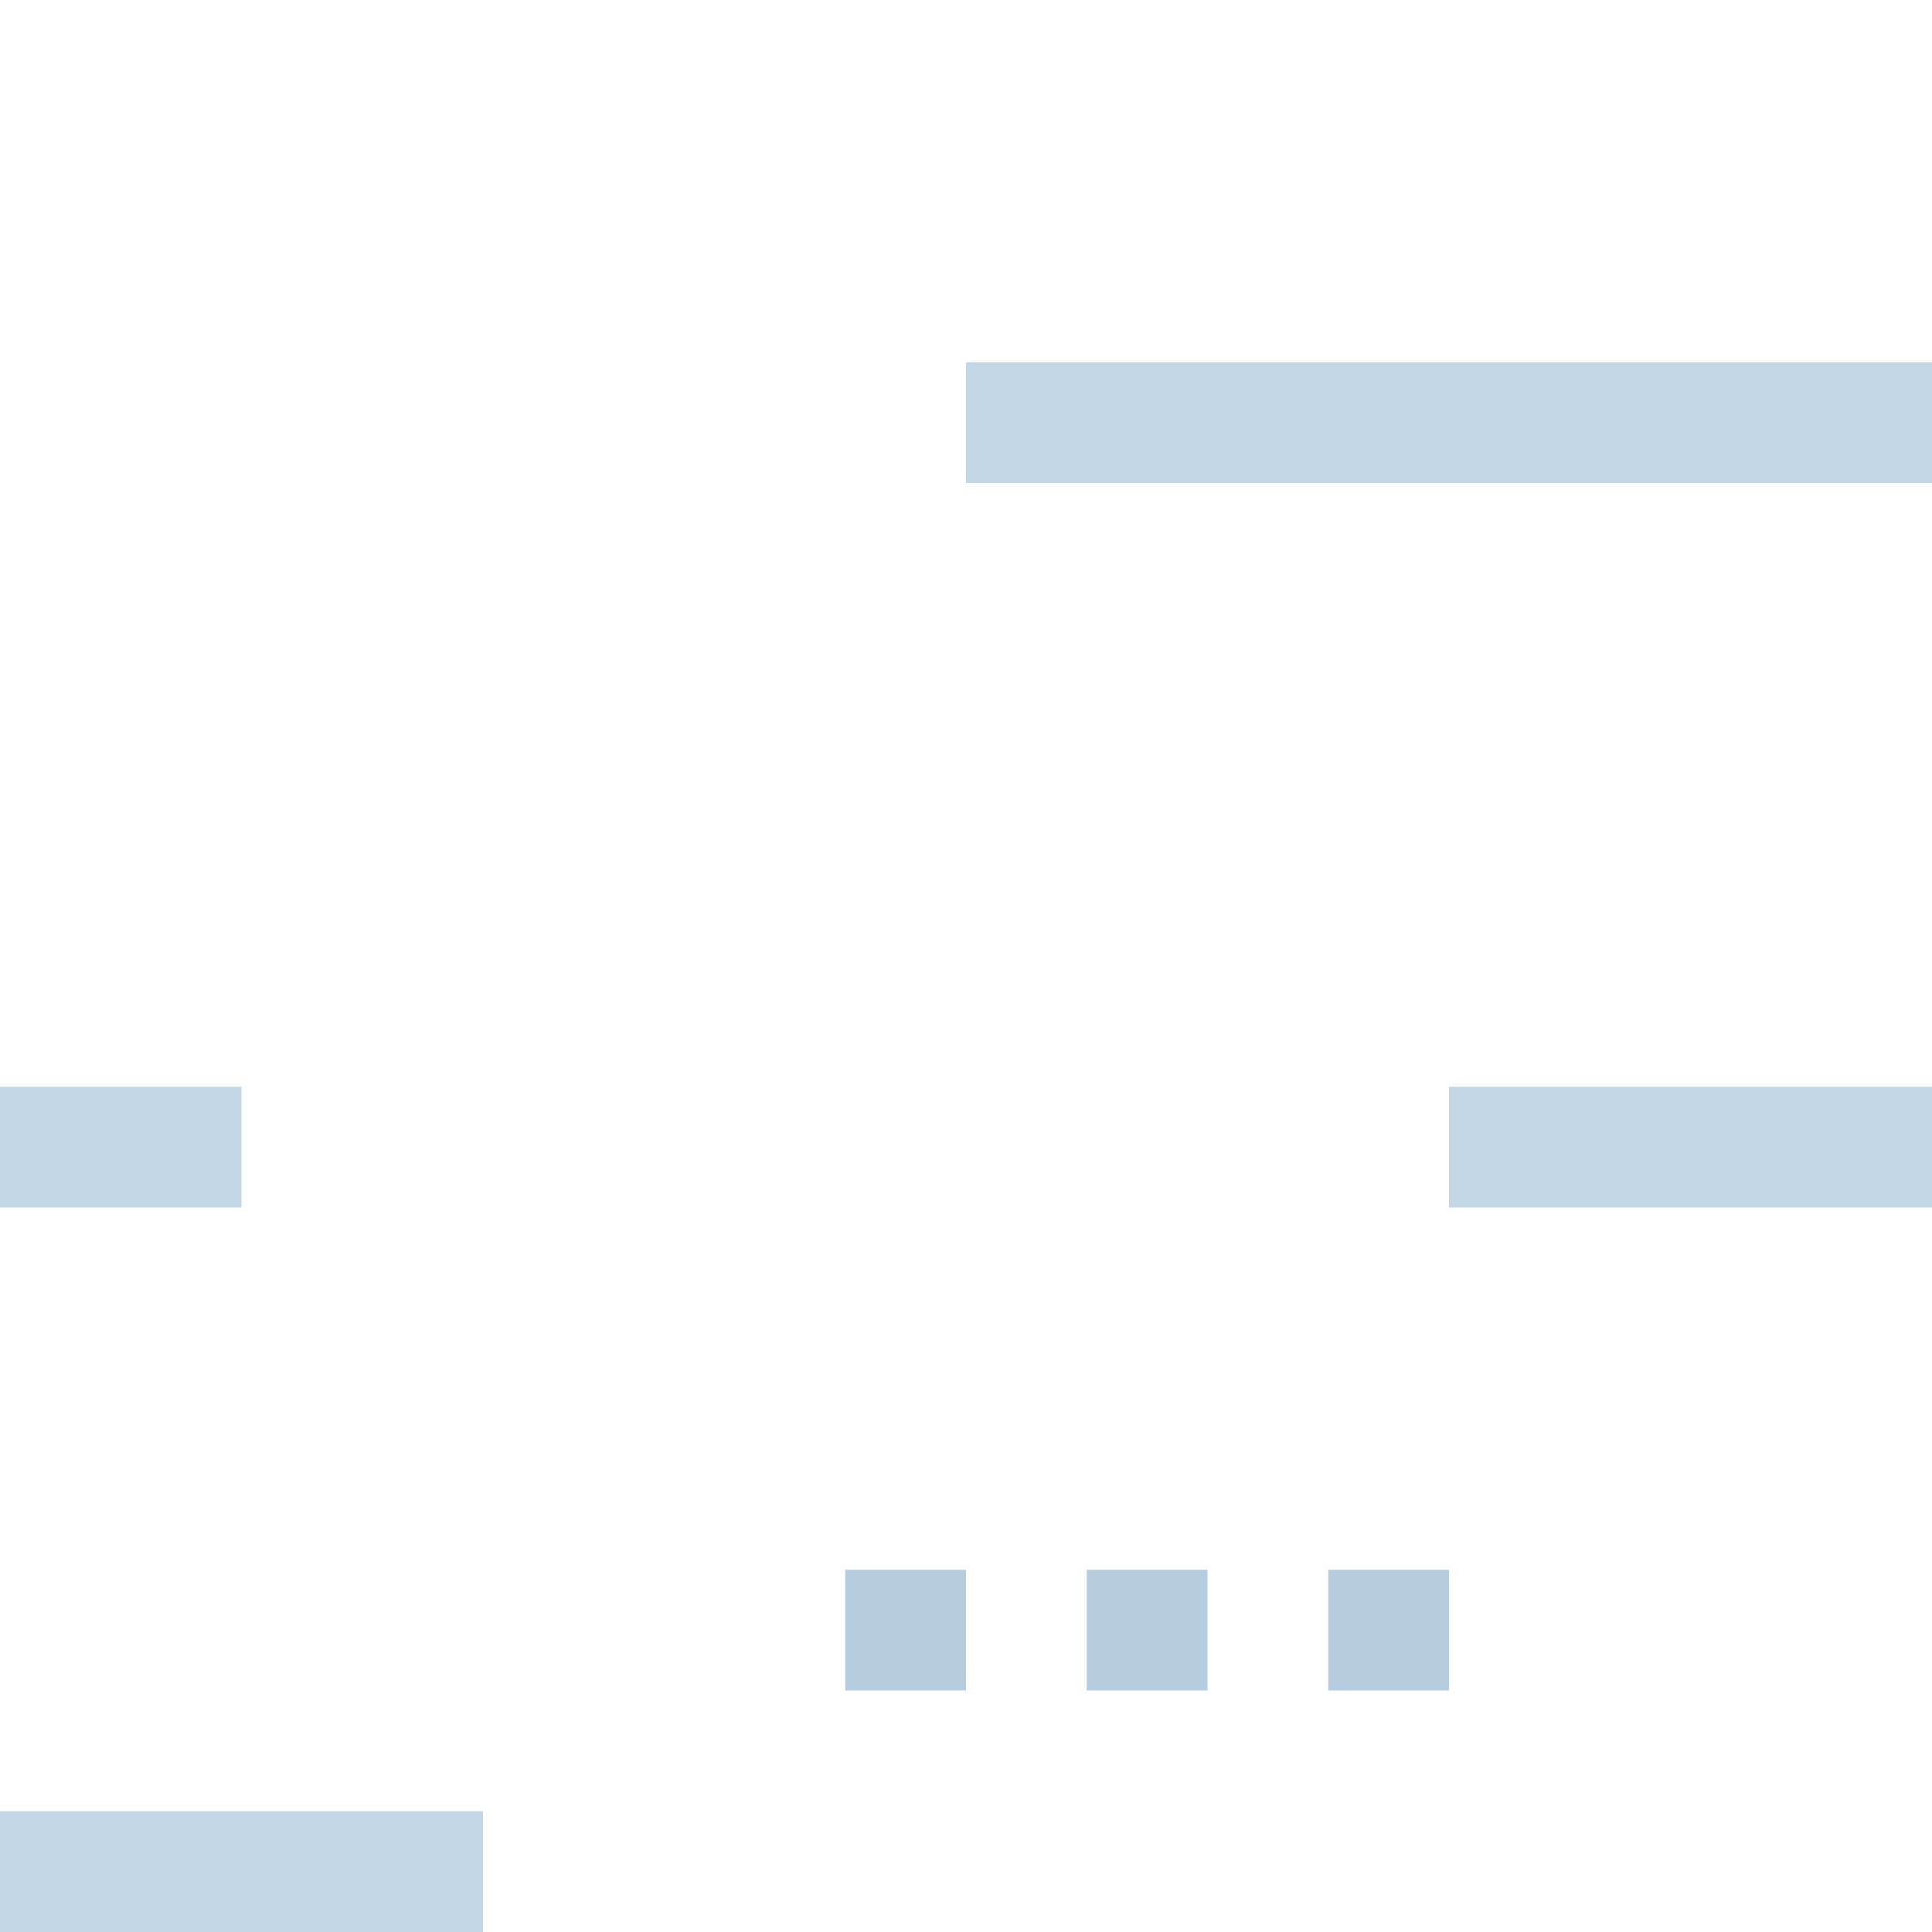 <?xml version="1.0" encoding="UTF-8" standalone="no"?>
<!-- Created with Inkscape (http://www.inkscape.org/) -->

<svg
   xmlns:dc="http://purl.org/dc/elements/1.1/"
   xmlns:cc="http://creativecommons.org/ns#"
   xmlns:rdf="http://www.w3.org/1999/02/22-rdf-syntax-ns#"
   xmlns:svg="http://www.w3.org/2000/svg"
   xmlns="http://www.w3.org/2000/svg"
   xmlns:sodipodi="http://sodipodi.sourceforge.net/DTD/sodipodi-0.dtd"
   xmlns:inkscape="http://www.inkscape.org/namespaces/inkscape"
   width="16"
   height="16"
   id="svg4463"
   version="1.1"
   inkscape:version="0.48.2 r9819"
   sodipodi:docname="New document 6">
  <defs
     id="defs4465" />
  <sodipodi:namedview
     id="base"
     pagecolor="#ffffff"
     bordercolor="#666666"
     borderopacity="1.0"
     inkscape:pageopacity="0.0"
     inkscape:pageshadow="2"
     inkscape:zoom="0.98994949"
     inkscape:cx="317.35034"
     inkscape:cy="62.857143"
     inkscape:document-units="px"
     inkscape:current-layer="layer1"
     showgrid="false"
     inkscape:window-width="899"
     inkscape:window-height="662"
     inkscape:window-x="20"
     inkscape:window-y="20"
     inkscape:window-maximized="0" />
  <g
     inkscape:label="Layer 1"
     inkscape:groupmode="layer"
     id="layer1"
     transform="translate(0,-1036.362)">
    <g
       id="g5725"
       transform="translate(-8.676,999.994)"
       inkscape:label="#g9060"
       inkscape:export-filename="/home/aj/src/mapbox-streets/img-1x/pattern/wetland-noveg-13.png"
       inkscape:export-xdpi="90"
       inkscape:export-ydpi="90">
      <rect
         inkscape:export-ydpi="45"
         inkscape:export-xdpi="45"
         inkscape:export-filename="/Users/ianvilleda/Documents/mapbox-fancy/osm-bright-minimal/img/wetland-blank-16.png"
         ry="0"
         rx="0"
         y="36.368"
         x="8.676"
         height="16"
         width="16"
         id="rect5727"
         style="opacity:0;color:#000000;fill:#164d75;fill-opacity:0.324;fill-rule:nonzero;stroke:none;stroke-width:1;marker:none;visibility:visible;display:inline;overflow:visible;enable-background:accumulate" />
      <rect
         inkscape:export-ydpi="90"
         inkscape:export-xdpi="90"
         inkscape:export-filename="/Users/ianvilleda/Documents/mapbox-fancy/osm-bright-minimal/img/wetland-16.png"
         y="39.368"
         x="16.676"
         height="1"
         width="8"
         id="rect5729"
         style="opacity:0.7;fill:#1f68a0;fill-opacity:0.378" />
      <rect
         inkscape:export-ydpi="45"
         inkscape:export-xdpi="45"
         inkscape:export-filename="/Users/ianvilleda/Documents/mapbox-fancy/osm-bright-minimal/img/wetland-blank-16.png"
         y="45.368"
         x="20.676"
         height="1"
         width="4"
         id="rect5735"
         style="opacity:0.7;fill:#1f68a0;fill-opacity:0.378" />
      <rect
         style="opacity:0.7;fill:#1f68a0;fill-opacity:0.378"
         id="rect5739"
         width="4"
         height="1"
         x="8.676"
         y="51.368"
         inkscape:export-filename="/Users/ianvilleda/Documents/mapbox-fancy/osm-bright-minimal/img/wetland-blank-16.png"
         inkscape:export-xdpi="45"
         inkscape:export-ydpi="45" />
      <rect
         style="opacity:0.7;fill:#1f68a0;fill-opacity:0.378"
         id="rect5741"
         width="2"
         height="1"
         x="8.676"
         y="45.368"
         inkscape:export-filename="/Users/ianvilleda/Documents/mapbox-fancy/osm-bright-minimal/img/wetland-blank-16.png"
         inkscape:export-xdpi="45"
         inkscape:export-ydpi="45" />
      <g
         transform="matrix(2,0,0,2,85.676,115.644)"
         id="g5804-81">
        <rect
           style="color:#000000;fill:#1f68a0;fill-opacity:0.329;fill-rule:nonzero;stroke:none;stroke-width:1;marker:none;visibility:visible;display:inline;overflow:visible;enable-background:accumulate"
           id="rect5767-76"
           width="0.5"
           height="0.5"
           x="-35"
           y="-33.138" />
        <rect
           y="-33.138"
           x="-34"
           height="0.5"
           width="0.5"
           id="rect5769-4"
           style="color:#000000;fill:#1f68a0;fill-opacity:0.329;fill-rule:nonzero;stroke:none;stroke-width:1;marker:none;visibility:visible;display:inline;overflow:visible;enable-background:accumulate" />
        <rect
           style="color:#000000;fill:#1f68a0;fill-opacity:0.329;fill-rule:nonzero;stroke:none;stroke-width:1;marker:none;visibility:visible;display:inline;overflow:visible;enable-background:accumulate"
           id="rect5771-813"
           width="0.5"
           height="0.5"
           x="-33"
           y="-33.138" />
      </g>
    </g>
  </g>
</svg>
